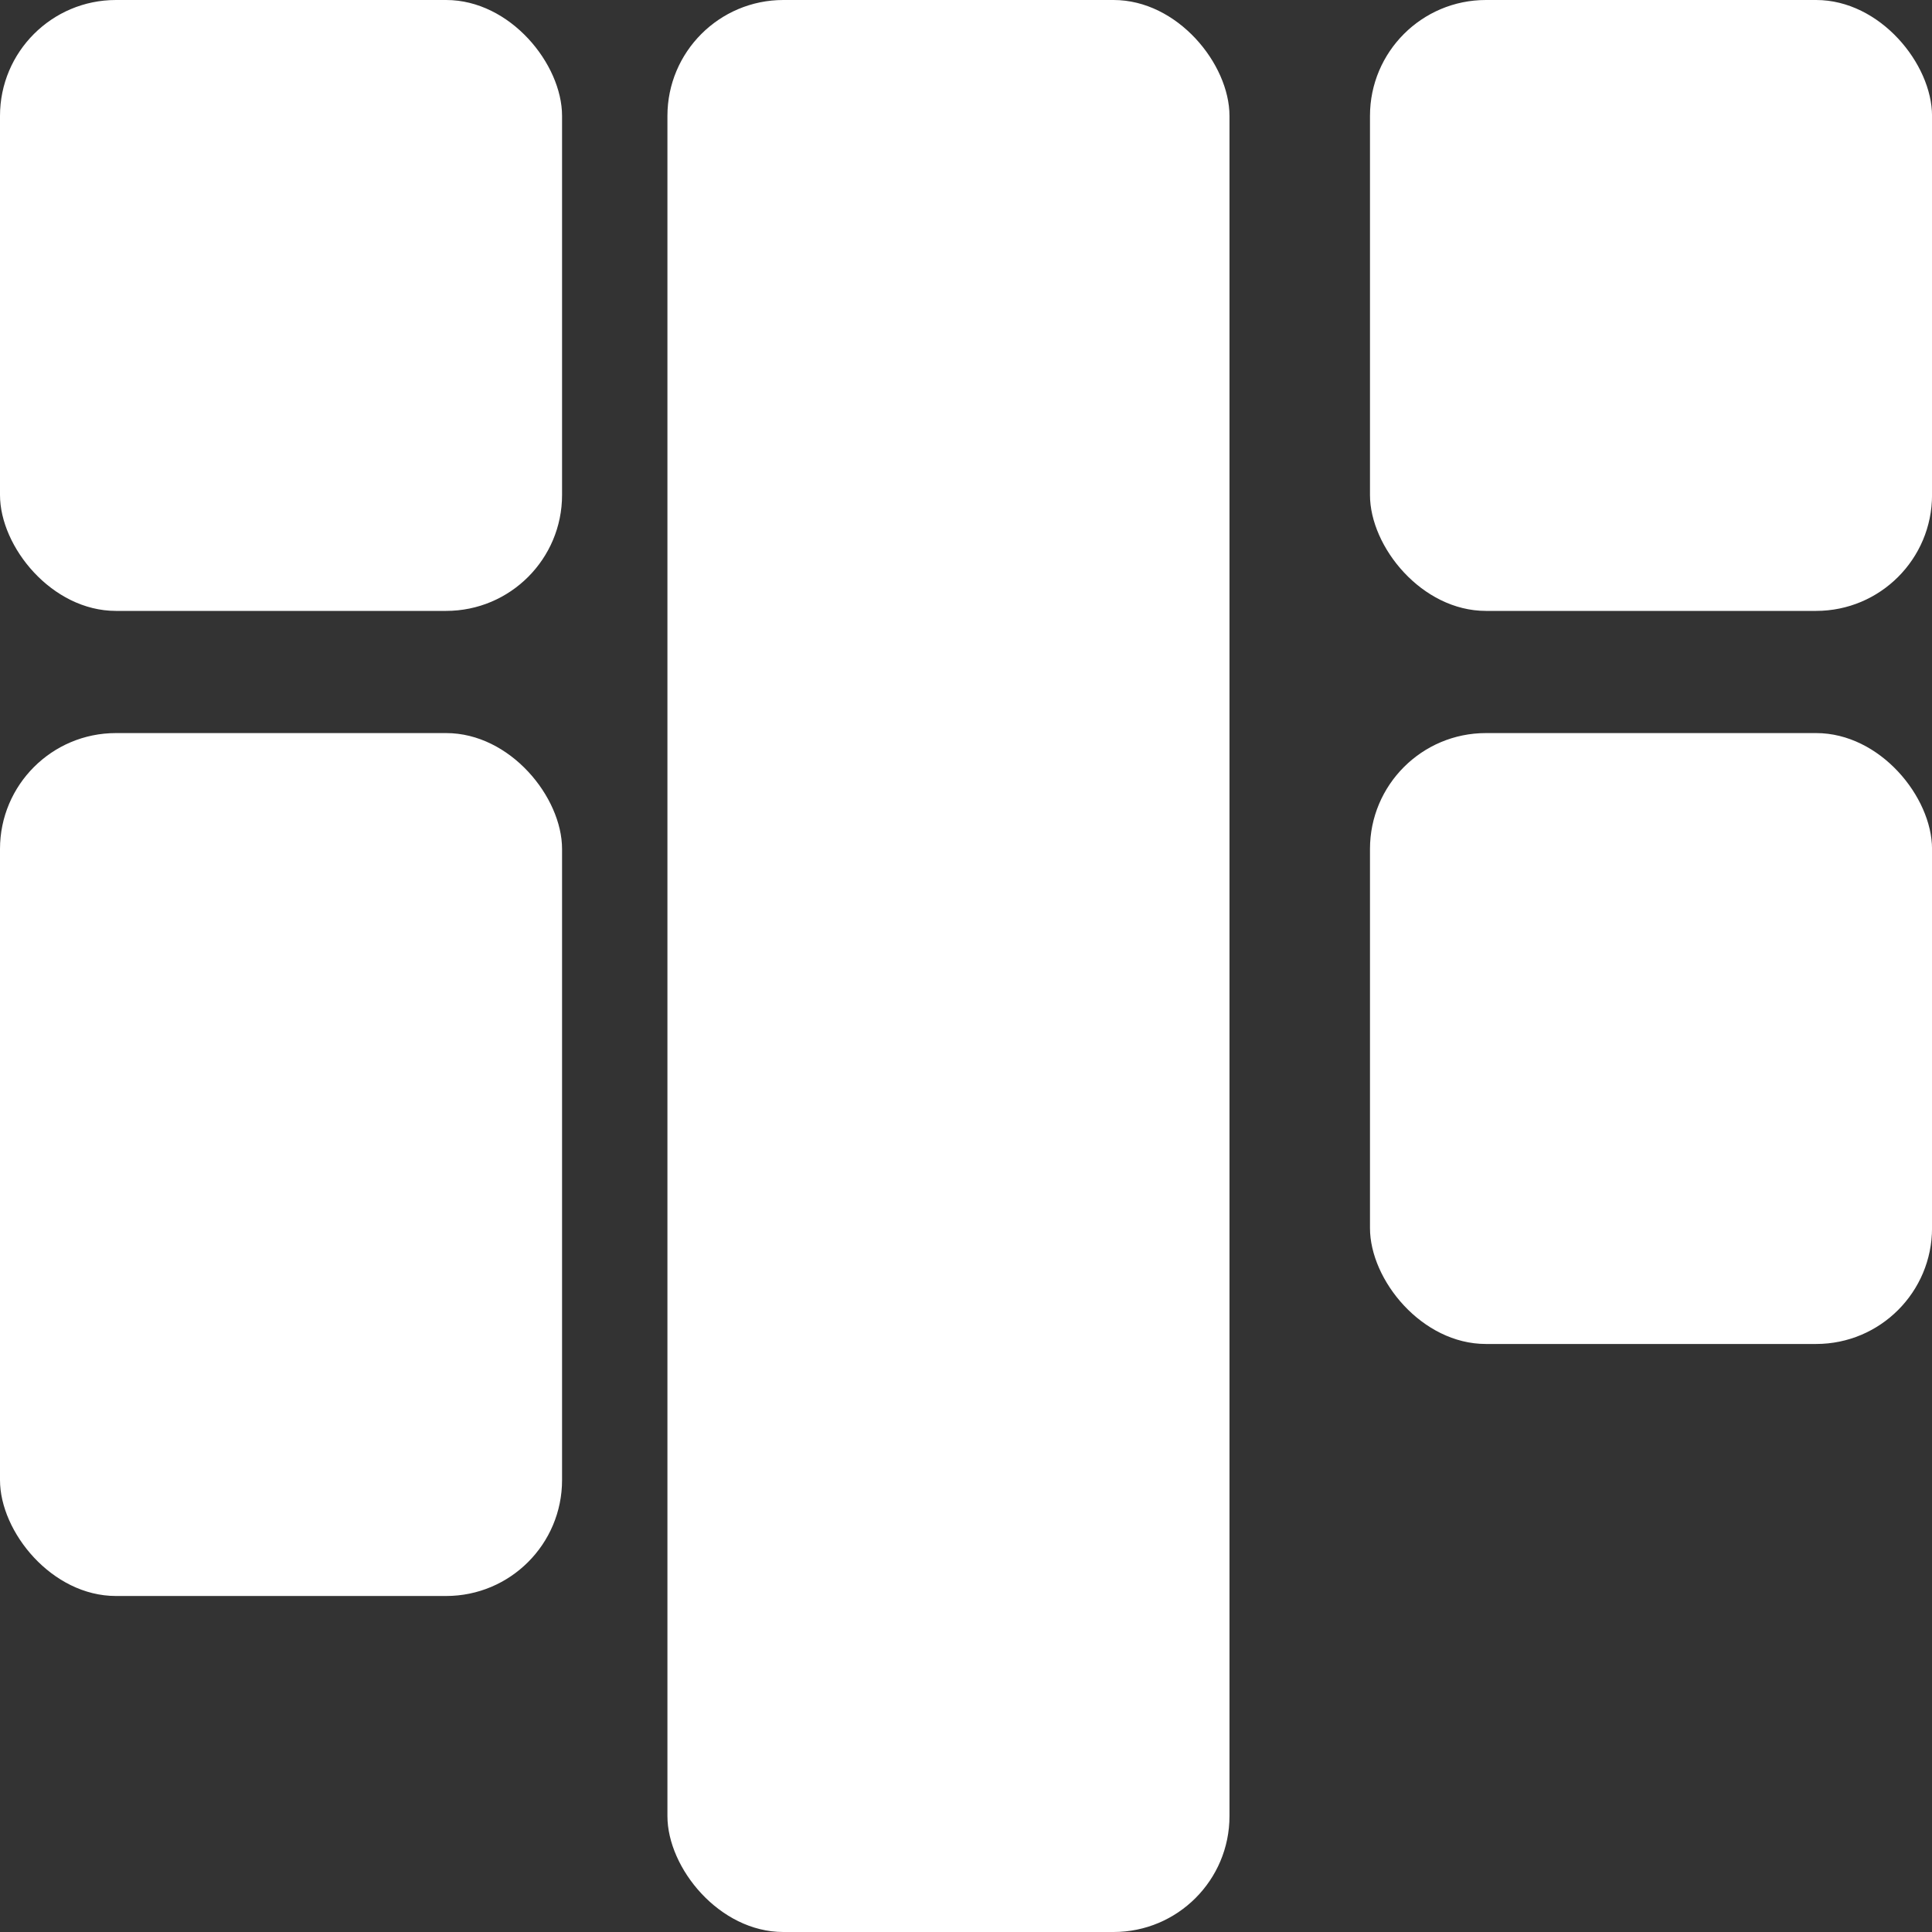 <svg width="50" height="50" viewBox="0 0 50 50" fill="none" xmlns="http://www.w3.org/2000/svg">
<rect x="0" y="0" width="50" height="50" fill="#333333" stroke="none"/>
<rect width="14.546" height="15.81" rx="3" fill="white"/>
<rect y="18.972" width="14.546" height="22.332" rx="3" fill="white"/>
<rect x="35.455" y="18.972" width="14.546" height="15.81" rx="3" fill="white"/>
<rect x="35.455" width="14.546" height="15.81" rx="3" fill="white"/>
<rect x="17.273" width="14.546" height="50" rx="3" fill="white"/>
</svg>
